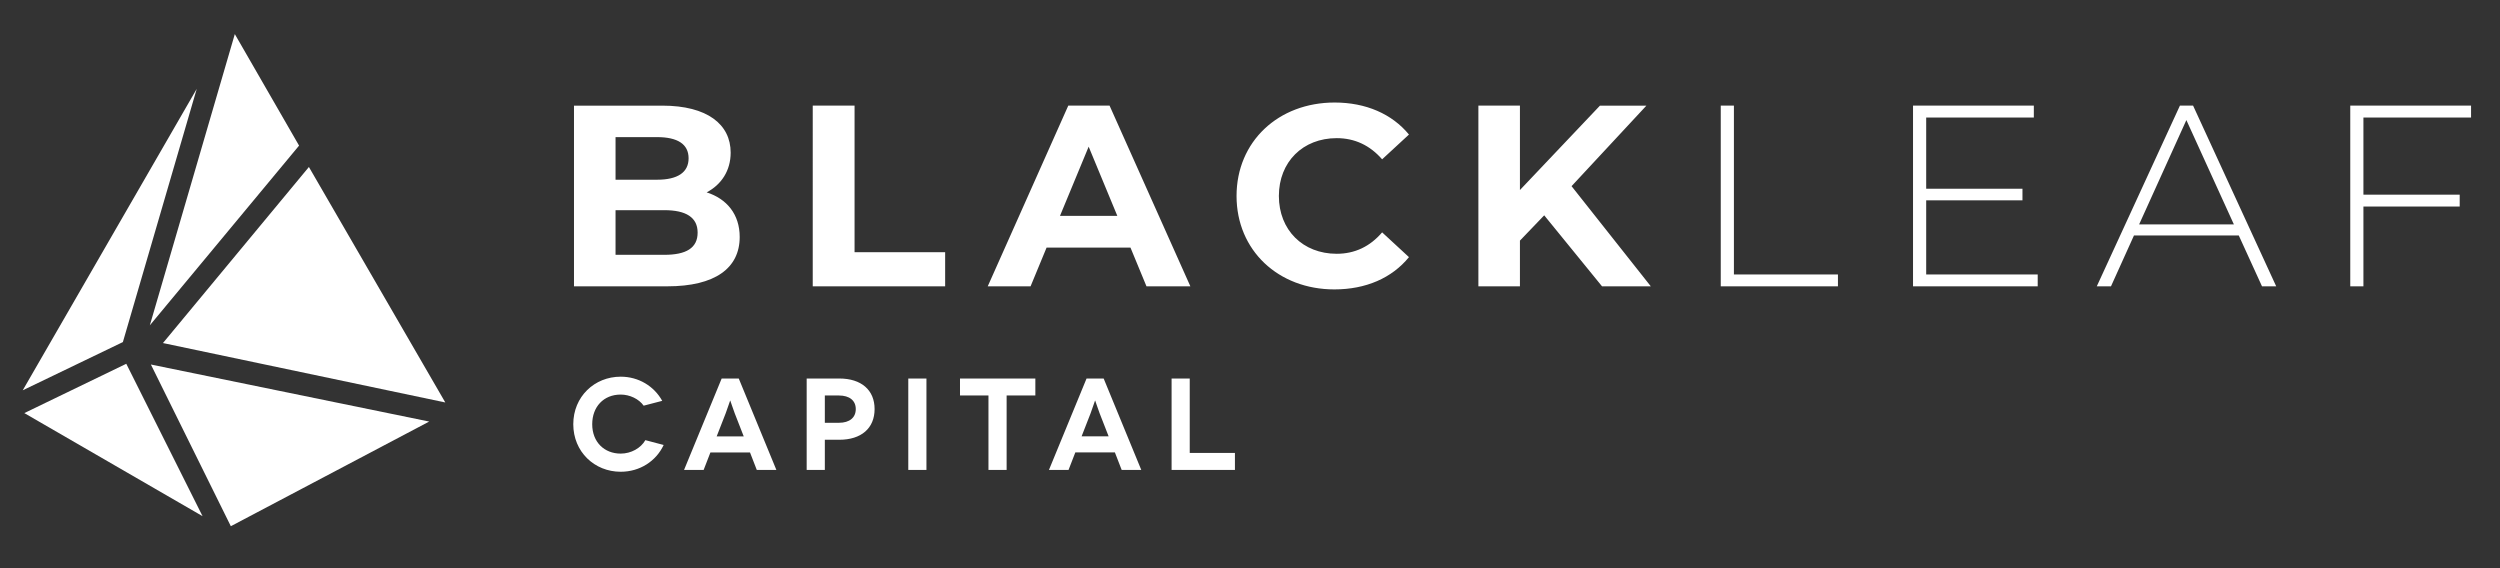 <svg xmlns="http://www.w3.org/2000/svg" xmlns:xlink="http://www.w3.org/1999/xlink" width="220" height="50" viewBox="0 0 220 50"><rect x="0" y="0" width="220" height="50" fill="#333333" stroke="none"/><defs><path id="a" d="M0 43.306h215.453V0H0z"/></defs><g fill="none" fill-rule="evenodd"><g transform="translate(2 3)"><path fill="#FFF" d="M59.391 17.47c0-1.34-1.02-1.975-2.93-1.975h-4.293v3.929h4.293c1.91 0 2.93-.59 2.93-1.953zm-7.223-8.403v3.748h3.657c1.795 0 2.771-.636 2.771-1.886s-.976-1.862-2.77-1.862h-3.658zm10.925 8.79c0 2.748-2.18 4.339-6.359 4.339h-8.223v-15.9h7.77c3.973 0 6.017 1.657 6.017 4.133 0 1.59-.817 2.817-2.112 3.499 1.772.567 2.907 1.93 2.907 3.929zm6.428-11.562h3.68v12.901h7.972v3H69.521zm26.802 9.699l-2.521-6.087-2.522 6.087h5.043zm1.158 2.794h-7.382l-1.408 3.407h-3.77l7.087-15.9h3.633l7.11 15.9h-3.862l-1.408-3.407zm9.335-4.543c0-4.792 3.68-8.223 8.631-8.223 2.75 0 5.043 1 6.542 2.817l-2.362 2.181c-1.068-1.227-2.408-1.863-3.998-1.863-2.976 0-5.088 2.09-5.088 5.088 0 2.999 2.112 5.088 5.088 5.088 1.59 0 2.93-.636 3.998-1.885l2.362 2.18c-1.499 1.84-3.793 2.84-6.565 2.84-4.928 0-8.608-3.43-8.608-8.223m27.074 1.704l-2.136 2.226v4.02h-3.656v-15.9h3.656v7.428l7.042-7.427h4.088l-6.587 7.086 6.974 8.814h-4.293zm15.536-9.654h1.158V21.15h9.155v1.045h-10.313zm27.892 14.855v1.045h-10.972v-15.9h10.631V7.34h-9.472v6.27h8.472v1.022h-8.472v6.52zm17.262-4.406l-4.18-9.177-4.156 9.177h8.336zm.432.977h-9.223l-2.022 4.474h-1.25l7.315-15.9h1.159l7.314 15.9h-1.25l-2.043-4.474zM205.981 7.34v6.792h8.472v1.044h-8.472v7.019h-1.158v-15.9h10.63V7.34zM54.643 32.7c-.426-.599-1.23-.978-2.023-.978-1.505 0-2.505 1.081-2.505 2.61 0 1.574 1.068 2.585 2.505 2.585.92 0 1.77-.483 2.172-1.184l1.61.425c-.667 1.425-2.093 2.356-3.782 2.356-2.31 0-4.172-1.758-4.172-4.183s1.862-4.183 4.172-4.183c1.586 0 2.942.84 3.655 2.126l-1.632.425zm8.804 2.7l-.793-2.034c-.173-.448-.38-1.115-.39-1.115h-.012c-.012 0-.219.667-.39 1.115l-.794 2.034h2.38zM64 36.814h-3.483l-.597 1.54h-1.724l3.31-8.045h1.505l3.31 8.045h-1.724L64 36.814zm7.826-2.609c.942 0 1.482-.46 1.482-1.207 0-.758-.563-1.195-1.482-1.195h-1.241v2.402h1.241zm.034-3.896c1.931 0 3.104 1.01 3.104 2.689 0 1.689-1.173 2.7-3.104 2.7h-1.275v2.655h-1.598v-8.044h2.873z"/><mask id="b" fill="#fff"><use xlink:href="#a"/></mask><path fill="#FFF" d="M77.929 38.353h1.598v-8.044h-1.598zm11.182-8.044v1.494h-2.528v6.55h-1.598v-6.55H82.48v-1.494zM95.56 35.4l-.794-2.034c-.173-.448-.38-1.115-.39-1.115h-.012c-.012 0-.219.667-.39 1.115L93.18 35.4h2.38zm.551 1.414h-3.483l-.597 1.54h-1.724l3.31-8.045h1.505l3.31 8.045h-1.724l-.597-1.54zm10.563.046v1.494H101.1v-8.045h1.597v6.55z" mask="url(#b)"/></g><path d="M13.277 32.076l24.492 5.021-17.456 9.209zm1.063-1.888l12.844-15.493 12.003 20.722zM20.664 3l5.654 9.814L13.185 28.63zm-3.351 4.819l-6.5 22.284L2 34.347zM2.14 36.352l8.973-4.34 6.712 13.411z" fill="#FFF"/></g></svg>